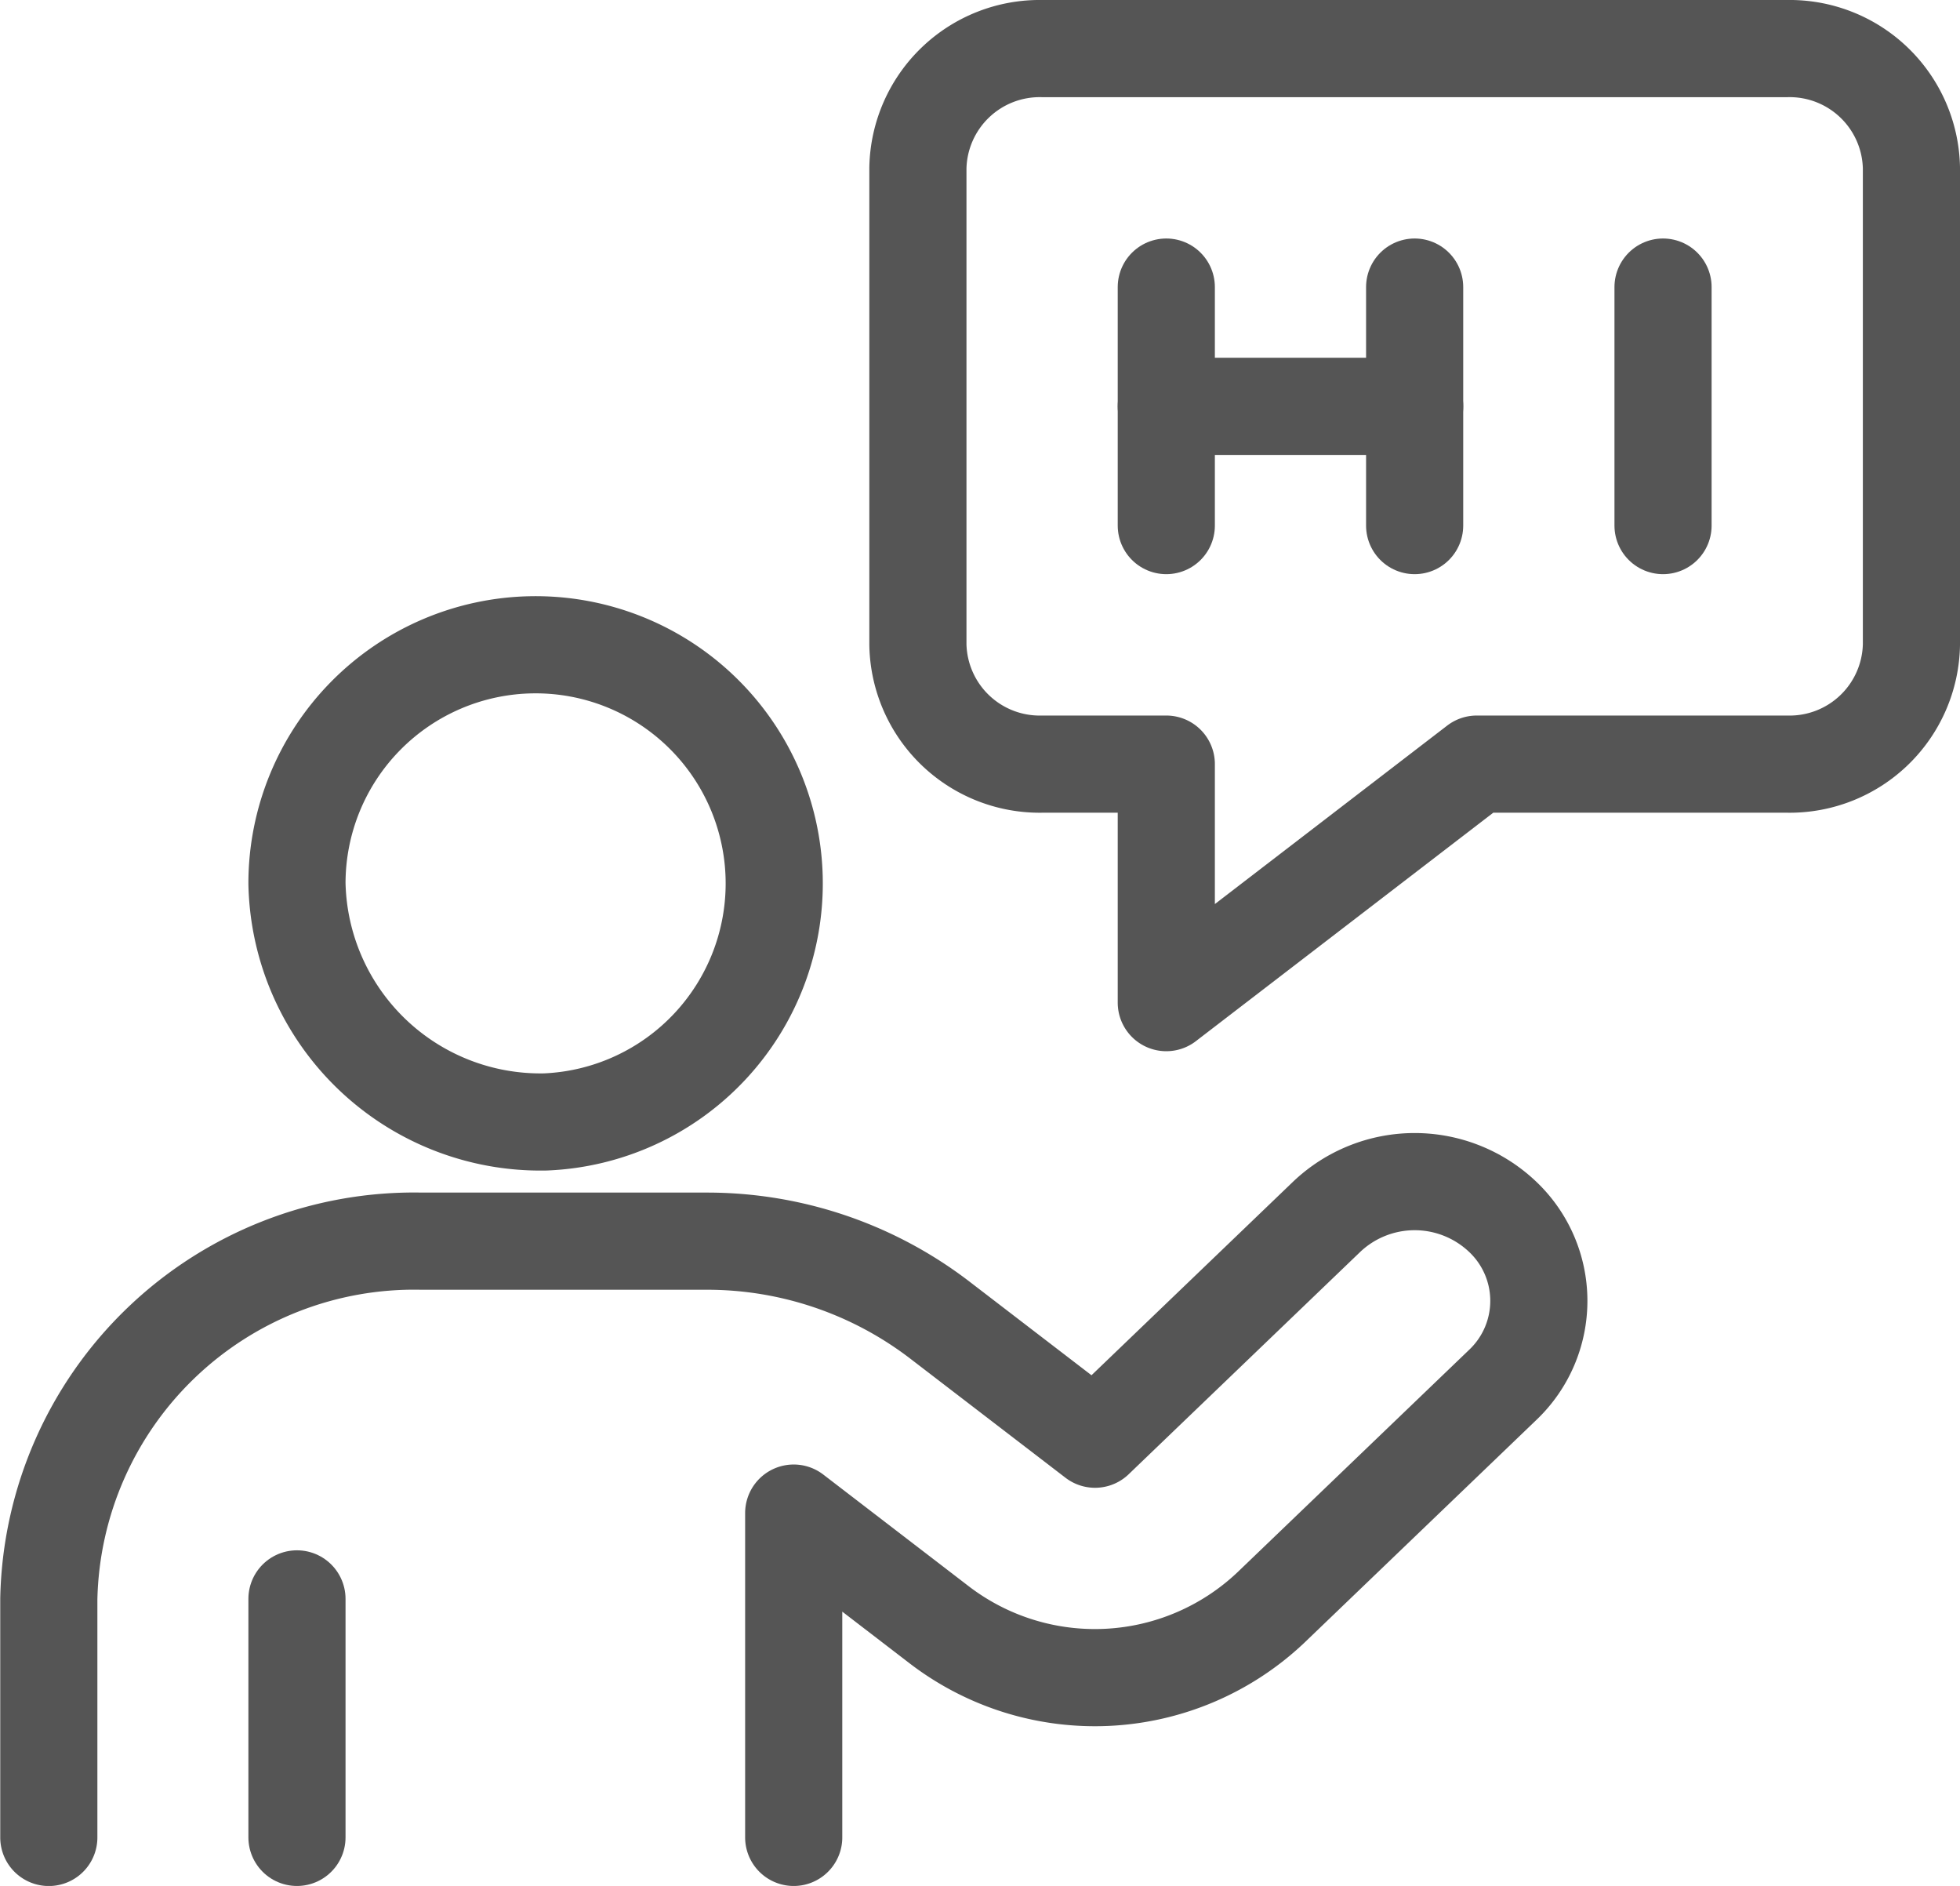 <svg xmlns="http://www.w3.org/2000/svg" width="40.353" height="38.819" viewBox="0 0 40.353 38.819">
  <g id="Wayfinding_Information-Desk_information-desk-hi" data-name="Wayfinding / Information-Desk / information-desk-hi" transform="translate(-232.75 -618.68)">
    <g id="Group_23" data-name="Group 23" transform="translate(233.75 619.68)">
      <g id="Regular_23" data-name="Regular 23">
        <path id="Oval_22" data-name="Oval 22" d="M241.864,636.7a4.913,4.913,0,1,0-5.114-4.909A5.014,5.014,0,0,0,241.864,636.7Z" transform="translate(-231.636 -614.607)" fill="none" stroke="#555" stroke-linecap="round" stroke-linejoin="round" stroke-width="2"/>
        <path id="Shape_70" data-name="Shape 70" d="M236.75,643.309V638.4" transform="translate(-231.636 -606.49)" fill="none" stroke="#555" stroke-linecap="round" stroke-linejoin="round" stroke-width="2"/>
        <path id="Shape_71" data-name="Shape 71" d="M249.091,646.86v-6.675l3.009,2.31a5.27,5.27,0,0,0,6.81-.361l4.773-4.582a2.384,2.384,0,0,0,0-3.47,2.63,2.63,0,0,0-3.615,0l-4.773,4.582-3.2-2.455a7.872,7.872,0,0,0-4.788-1.621h-5.881a7.522,7.522,0,0,0-7.671,7.364v4.909" transform="translate(-233.75 -610.041)" fill="none" stroke="#555" stroke-linecap="round" stroke-linejoin="round" stroke-width="2"/>
        <path id="Shape_72" data-name="Shape 72" d="M247.25,622.56v4.909" transform="translate(-224.238 -617.651)" fill="none" stroke="#555" stroke-linecap="round" stroke-linejoin="round" stroke-width="2"/>
        <path id="Shape_73" data-name="Shape 73" d="M250.25,622.56v4.909" transform="translate(-222.125 -617.651)" fill="none" stroke="#555" stroke-linecap="round" stroke-linejoin="round" stroke-width="2"/>
        <path id="Shape_74" data-name="Shape 74" d="M247.25,624h5.114" transform="translate(-224.238 -616.636)" fill="none" stroke="#555" stroke-linecap="round" stroke-linejoin="round" stroke-width="2"/>
        <path id="Shape_75" data-name="Shape 75" d="M253.25,622.56v4.909" transform="translate(-220.011 -617.651)" fill="none" stroke="#555" stroke-linecap="round" stroke-linejoin="round" stroke-width="2"/>
        <path id="Shape_76" data-name="Shape 76" d="M262.148,619.68H246.807a2.508,2.508,0,0,0-2.557,2.455v9.818a2.508,2.508,0,0,0,2.557,2.455h2.557v4.909l6.392-4.909h6.392a2.508,2.508,0,0,0,2.557-2.455v-9.818A2.508,2.508,0,0,0,262.148,619.68Z" transform="translate(-226.352 -619.68)" fill="none" stroke="#555" stroke-linecap="round" stroke-linejoin="round" stroke-width="2"/>
      </g>
    </g>
  </g>
</svg>
